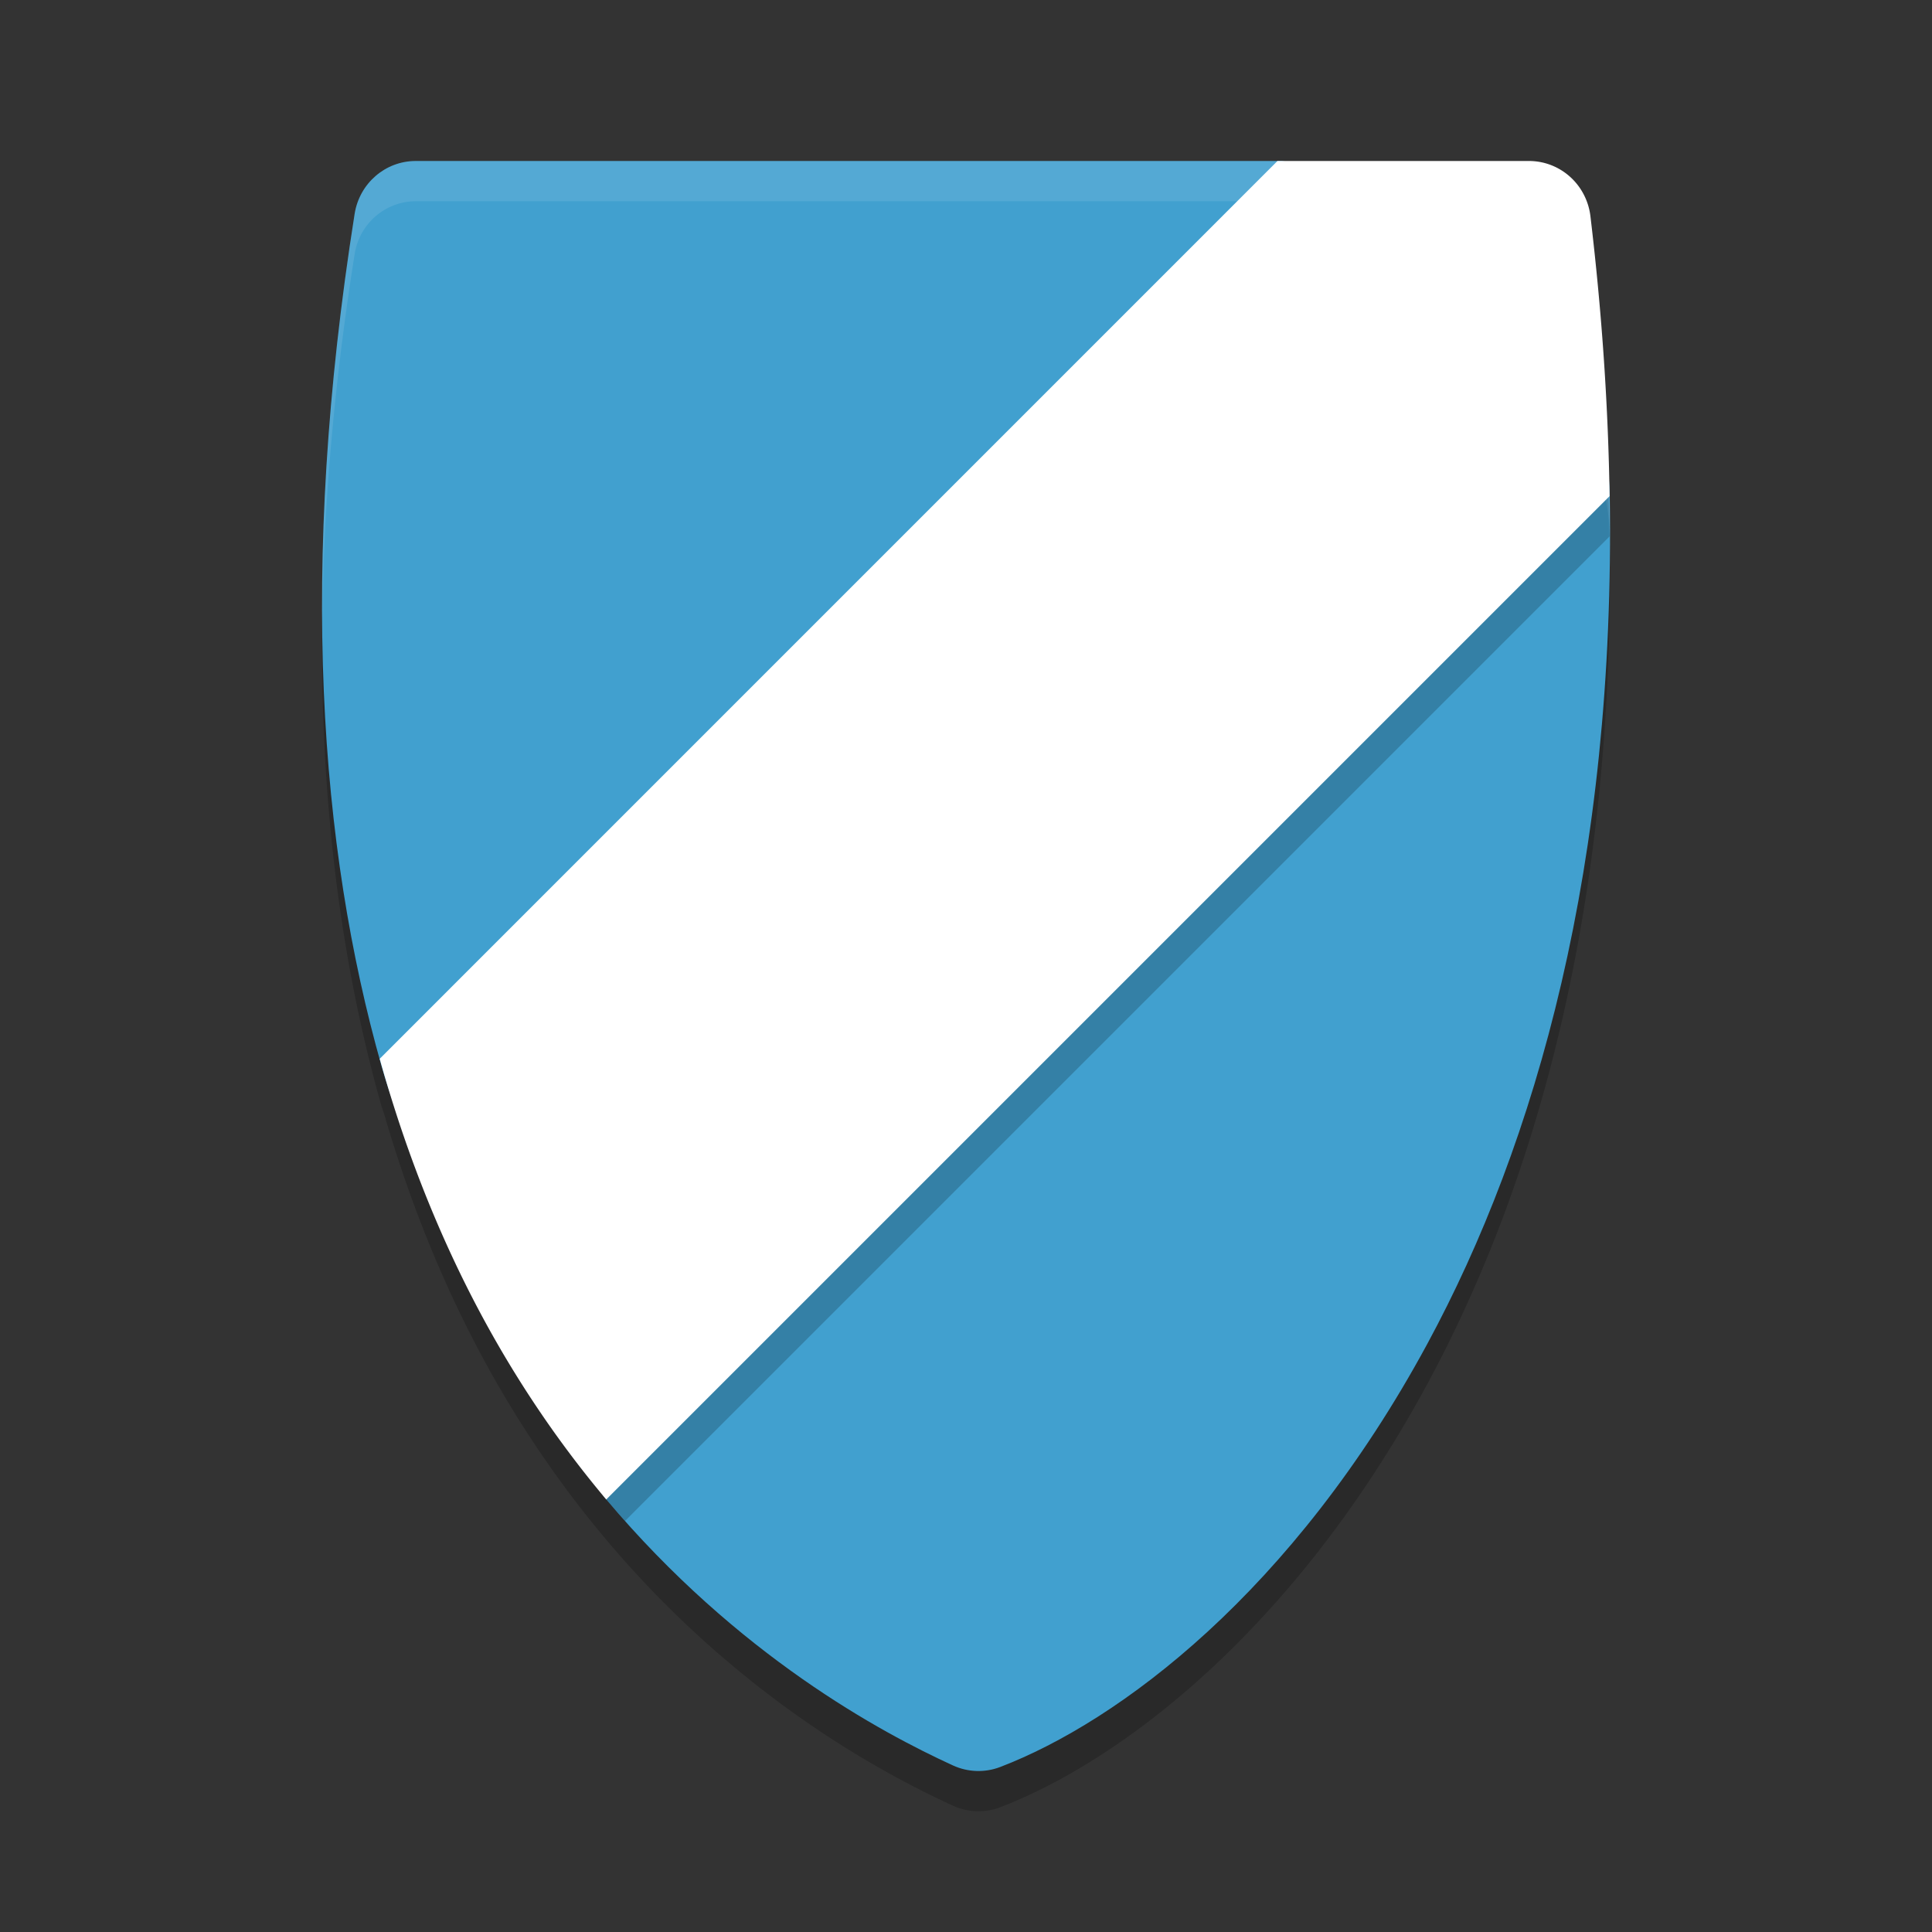 <?xml version="1.0" encoding="UTF-8" standalone="no"?>
<svg
   xmlns:dc="http://purl.org/dc/elements/1.1/"
   xmlns:cc="http://creativecommons.org/ns#"
   xmlns:rdf="http://www.w3.org/1999/02/22-rdf-syntax-ns#"
   xmlns:svg="http://www.w3.org/2000/svg"
   xmlns="http://www.w3.org/2000/svg"
   xmlns:sodipodi="http://sodipodi.sourceforge.net/DTD/sodipodi-0.dtd"
   xmlns:inkscape="http://www.inkscape.org/namespaces/inkscape"
   width="48"
   height="48"
   version="1.1"
   id="svg12"
   sodipodi:docname="preferences-system-firewall.svg"
   inkscape:version="0.92.5 (2060ec1f9f, 2020-04-08)">
  <rect width="100%" height="100%" fill="#333333" stroke="none"/>
  <defs
     id="defs16" />
  <sodipodi:namedview
     pagecolor="#ffffff"
     bordercolor="#5cadd6"
     borderopacity="1"
     objecttolerance="10"
     gridtolerance="10"
     guidetolerance="10"
     inkscape:pageopacity="0"
     inkscape:pageshadow="2"
     inkscape:window-width="783"
     inkscape:window-height="480"
     id="namedview14"
     showgrid="false"
     inkscape:zoom="4.9166667"
     inkscape:cx="24"
     inkscape:cy="24"
     inkscape:window-x="0"
     inkscape:window-y="28"
     inkscape:window-maximized="0"
     inkscape:current-layer="svg12" />
  <path
     style="opacity:0.2"
     d="m 10.328,5 c -0.754,2.448e-4 -1.398,0.557 -1.518,1.312 -1.396,8.814 -0.868,15.753 0.668,21.168 0.023,0.081 0.051,0.145 0.074,0.223 0.861,2.957 2.017,5.463 3.33,7.557 0.695,1.108 1.428,2.101 2.178,2.99 9.22e-4,0.001 0.001,0.003 0.002,0.004 3.274,3.886 6.834,5.791 8.613,6.607 0.371,0.17 0.795,0.185 1.176,0.039 2.933,-1.124 7.265,-4.334 10.607,-10.51 2.703,-4.996 4.68,-11.91 4.533,-21.109 -5.73e-4,-0.036 -0.004,-0.07 -0.006,-0.105 C 39.949,11.031 39.799,8.769 39.514,6.373 A 1.536,1.559 0 0 0 37.99,5 H 31.844 31.738 Z"
     id="path2" />
  <path
     style="fill:#41a0cf;fill-opacity:1"
     d="M 10.327,4 C 9.573,4 8.931,4.556 8.811,5.312 c -1.396,8.814 -0.869,15.754 0.667,21.169 0.868,3.058 2.236,4.044 3.583,6.192 0.695,1.108 1.25,3.688 2,4.578 3.275,3.889 6.834,5.795 8.615,6.611 0.371,0.17 0.794,0.184 1.175,0.038 2.933,-1.124 7.267,-4.334 10.609,-10.51 2.703,-4.996 4.68,-11.911 4.533,-21.109 C 39.958,10.107 38.389,8.789 38.099,6.356 38.006,5.573 38.481,4.934 37.704,4.934 L 31.843,4 Z"
     id="path4" />
  <path
     style="fill:#ffffff;opacity:0.1"
     d="M 10.328 4 C 9.574 4 8.93 4.557 8.811 5.312 C 8.227 8.995 7.985 12.345 8.006 15.398 C 8.039 12.617 8.29 9.596 8.811 6.312 C 8.93 5.557 9.574 5 10.328 5 L 31.844 5 L 37.703 5.934 C 37.909 5.934 38.024 5.982 38.088 6.062 C 38.108 5.42 38.38 4.934 37.703 4.934 L 31.844 4 L 10.328 4 z M 38.133 6.574 C 38.104 6.802 38.064 7.061 38.1 7.355 C 38.39 9.789 39.958 11.108 39.992 13.281 C 39.996 13.544 39.993 13.798 39.994 14.057 C 40.002 13.474 40.002 12.883 39.992 12.281 C 39.959 10.175 38.488 8.868 38.133 6.574 z"
     id="path6" />
  <path
     style="opacity:0.2"
     d="M 31.738 5 L 9.672 27.066 C 10.542 29.66 11.807 30.675 13.061 32.674 C 13.755 33.782 14.311 36.36 15.061 37.25 C 15.216 37.435 15.373 37.611 15.529 37.787 L 39.99 13.326 C 39.982 12.8 39.967 12.266 39.945 11.725 C 39.686 9.867 38.364 8.574 38.1 6.355 C 38.024 5.717 38.313 5.182 38.006 5.004 A 1.536 1.559 0 0 0 37.99 5 L 31.738 5 z"
     id="path8" />
  <path
     style="fill:#ffffff"
     d="M 31.738 4 L 9.434 26.305 C 10.305 29.439 11.511 32.072 12.883 34.26 C 13.578 35.369 14.312 36.363 15.062 37.254 L 39.99 12.326 C 39.957 10.138 39.806 7.825 39.514 5.373 A 1.536 1.559 0 0 0 37.99 4 L 31.738 4 z"
     id="path10" />
</svg>
